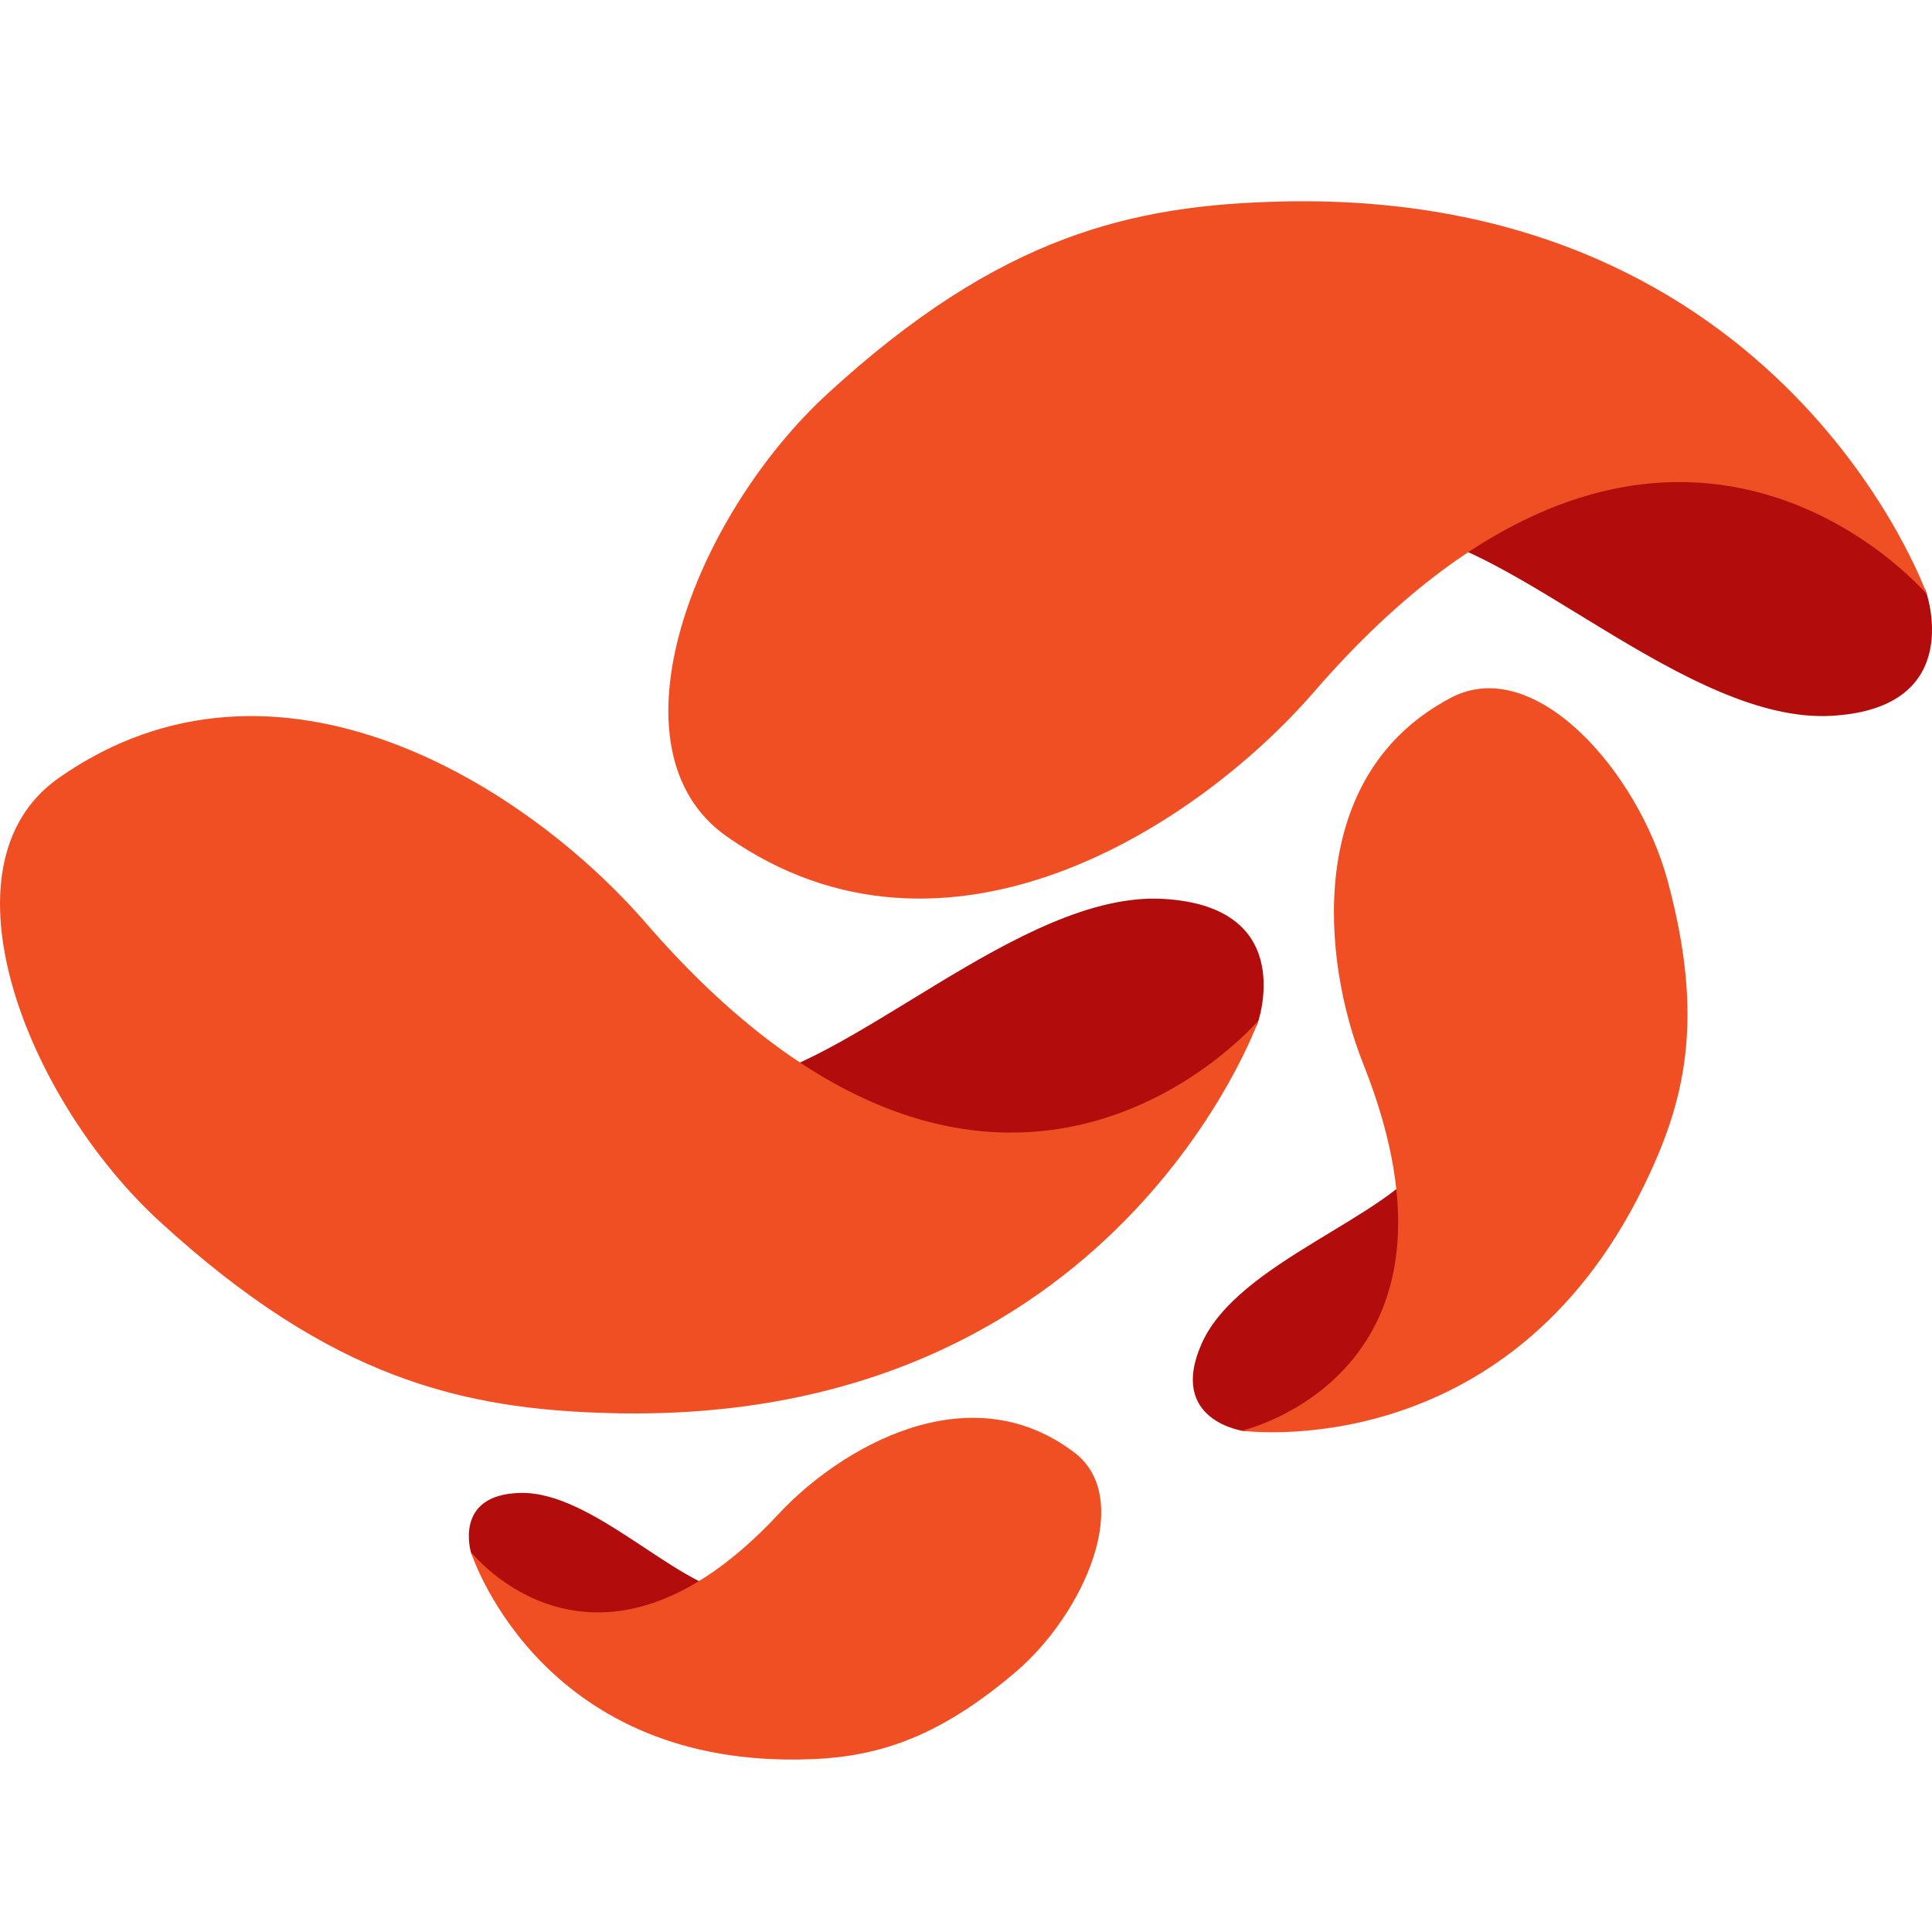 <svg xmlns="http://www.w3.org/2000/svg" fill="none" viewBox="0 0 48 48">
  <path fill="#B20C0C" fill-rule="evenodd" d="M18.202 39.566c-1.41-.171-3.497-2.516-5.274-2.475-1.698.039-1.217 1.516-1.217 1.516 1.508 2.515 3.915 2.148 6.491.959Zm17.256-10.814c-.944 1.498-4.7 2.6-5.601 4.625-.861 1.935 1.06 2.18 1.06 2.18 3.639-.359 4.507-3.268 4.541-6.805Zm-17.277-1.844c2.833-.241 7.176-4.784 10.728-4.575 3.395.199 2.327 3.12 2.327 3.12-3.197 4.925-7.986 4.017-13.055 1.455Zm16.605-13.699c2.833.241 7.176 4.784 10.728 4.575 3.395-.199 2.327-3.12 2.327-3.12-3.197-4.924-7.986-4.017-13.055-1.455Z" clip-rule="evenodd"/>
  <path fill="#F04E23" fill-rule="evenodd" d="M26.686 36.083c-2.647-2.002-5.839-.083-7.344 1.534-4.547 4.883-7.645.937-7.645.937s1.59 5.075 7.815 5.16c1.873.025 3.522-.297 5.725-2.177 1.703-1.453 2.953-4.317 1.45-5.454Zm9.368-18.75c-3.667 1.917-3.206 6.537-2.186 9.095 3.08 7.728-3.018 9.117-3.018 9.117s6.568.913 9.981-6.059c1.027-2.097 1.542-4.128.598-7.613-.73-2.694-3.292-5.629-5.374-4.541ZM1.456 19.331c5.44-3.815 11.688.253 14.584 3.594 8.748 10.095 15.229 2.423 15.229 2.423S27.725 35.388 15.263 35.111c-3.748-.083-7.025-.847-11.297-4.765-3.303-3.029-5.598-8.849-2.51-11.015Zm16.605 1.454c5.44 3.815 11.688-.253 14.584-3.594 8.748-10.095 15.229-2.423 15.229-2.423S44.33 4.728 31.868 5.006c-3.748.083-7.025.847-11.297 4.765-3.303 3.029-5.598 8.849-2.51 11.015Z" clip-rule="evenodd"/>
</svg>
